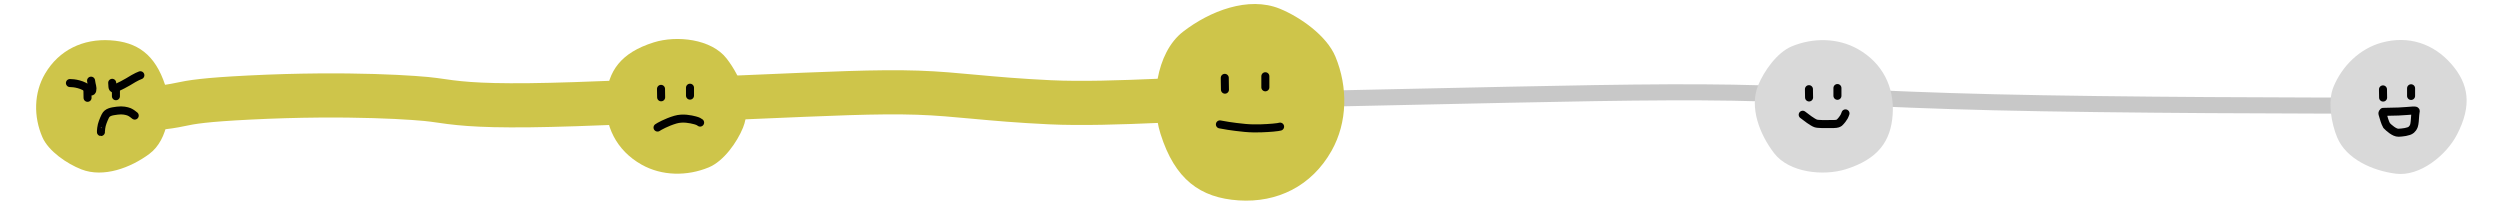 <svg width="623" height="52" viewBox="0 0 623 52" fill="none" xmlns="http://www.w3.org/2000/svg" class="w-full">
<path d="M21 28C30.163 28 55.459 27.453 68.075 26.057C73.857 25.417 80.566 24.863 102.213 24.311C151.655 23.049 186.581 24.389 193.252 24.882C204.184 25.69 213.042 26.372 240.273 26.229C265.368 26.097 313.335 24.944 350.319 24.158C387.303 23.372 411.845 22.756 431.724 23.095C451.603 23.434 466.075 24.746 496.899 25.486C527.722 26.226 574.457 26.354 599.562 26.31" stroke="#C8C8C8" stroke-width="4" stroke-linecap="round"/>
<path d="M21 28C25.633 28 38.425 27.453 44.803 26.057C47.727 25.417 51.12 24.863 62.066 24.311C87.066 23.049 104.726 24.389 108.1 24.882C113.628 25.69 118.107 26.372 131.876 26.229C144.565 26.097 168.82 24.944 187.521 24.158C206.222 23.372 218.632 22.756 228.683 23.095C238.735 23.434 246.053 24.746 261.639 25.486C277.225 26.226 301.306 24.201 314 24.158" stroke="#CEC54A" stroke-width="11" stroke-linecap="round"/>
<path d="M27.48 10.042C34.197 10.466 38.644 13.538 41.165 21.23C42.929 26.612 42.029 34.785 37.204 38.361C32.555 41.807 25.788 44.362 20.277 42.207C16.723 40.817 12.077 37.689 10.553 34.166C8.351 29.074 8.415 23.15 11.229 18.365C14.732 12.409 20.763 9.618 27.48 10.042Z" fill="#CEC54A"/>
<path d="M17.425 20.695C18.393 20.695 20.716 20.956 22.29 22.412C22.627 22.723 22.755 22.858 22.864 22.768C22.973 22.679 23.056 22.373 23.041 22.022C23.026 21.671 22.911 21.285 22.84 20.962C22.769 20.638 22.745 20.388 22.691 20.102" stroke="black" stroke-width="2" stroke-linecap="round"/>
<path d="M27.957 20.639C27.957 20.655 27.964 21.017 28.023 21.631C28.048 21.903 28.174 22.051 28.295 22.121C29.313 21.869 31.549 20.654 33.285 19.57C34.029 19.138 34.497 18.949 34.979 18.754" stroke="black" stroke-width="2" stroke-linecap="round"/>
<path d="M25.151 32.9C25.145 32.9 25.144 32.646 25.22 31.963C25.336 30.916 25.815 29.806 26.245 28.918C26.747 27.881 27.893 27.754 29.243 27.572C30.546 27.396 31.563 27.637 32.209 27.89C32.509 28.027 32.75 28.181 32.969 28.336C33.189 28.492 33.379 28.645 33.575 28.803" stroke="black" stroke-width="2" stroke-linecap="round"/>
<path d="M28.888 22.121V23.978" stroke="black" stroke-width="2" stroke-linecap="round"/>
<path d="M21.788 22.395C21.788 22.401 21.788 22.407 21.791 22.786C21.793 23.165 21.798 23.915 21.819 24.376" stroke="black" stroke-width="2" stroke-linecap="round"/>
<path d="M151.045 24.485C151.494 17.652 154.753 13.128 162.91 10.563C168.619 8.768 177.287 9.685 181.08 14.593C184.735 19.323 187.444 26.207 185.159 31.813C183.684 35.429 180.367 40.154 176.63 41.705C171.23 43.945 164.947 43.88 159.872 41.018C153.555 37.454 150.595 31.319 151.045 24.485Z" fill="#CEC54A"/>
<path d="M163.857 31.787C164.178 31.549 166.05 30.48 168.295 29.818C170.189 29.26 172.107 29.705 173.205 29.985C173.933 30.17 174.287 30.4 174.469 30.547" stroke="black" stroke-width="2" stroke-linecap="round"/>
<path d="M171.947 21.859V23.829" stroke="black" stroke-width="2" stroke-linecap="round"/>
<path d="M164.724 22.145C164.724 22.151 164.724 22.158 164.727 22.56C164.729 22.961 164.734 23.757 164.755 24.246" stroke="black" stroke-width="2" stroke-linecap="round"/>
<path d="M309.52 43.663C302.803 43.221 298.356 40.018 295.835 31.999C294.071 26.388 294.971 17.868 299.796 14.139C304.445 10.547 311.212 7.883 316.723 10.13C320.278 11.579 324.923 14.84 326.446 18.513C328.649 23.821 328.585 29.997 325.771 34.986C322.268 41.195 316.237 44.105 309.52 43.663Z" fill="#CEC54A"/>
<path d="M306.234 30.364C306.553 30.439 308.41 30.775 310.639 30.983C312.518 31.158 314.422 31.018 315.511 30.93C316.234 30.872 316.586 30.8 316.766 30.754" stroke="black" stroke-width="2" stroke-linecap="round"/>
<path d="M314.186 21.941V23.878" stroke="black" stroke-width="2" stroke-linecap="round"/>
<path d="M307.086 22.223C307.086 22.229 307.086 22.236 307.089 22.631C307.091 23.026 307.096 23.808 307.117 24.289" stroke="black" stroke-width="2" stroke-linecap="round"/>
<path d="M308.68 49.938C299.114 49.308 292.78 44.746 289.189 33.325C286.677 25.334 287.959 13.199 294.831 7.888C301.452 2.772 311.09 -1.022 318.938 2.178C324.001 4.242 330.617 8.886 332.787 14.118C335.924 21.678 335.833 30.474 331.825 37.579C326.837 46.423 318.247 50.567 308.68 49.938Z" fill="#CEC54A"/>
<path d="M304 31C304.454 31.106 307.099 31.585 310.273 31.881C312.95 32.13 315.662 31.931 317.213 31.806C318.243 31.723 318.743 31.62 319 31.555" stroke="black" stroke-width="2" stroke-linecap="round"/>
<path d="M315.325 19V21.758" stroke="black" stroke-width="2" stroke-linecap="round"/>
<path d="M305.214 19.402C305.214 19.412 305.214 19.422 305.217 19.984C305.221 20.546 305.227 21.66 305.258 22.345" stroke="black" stroke-width="2" stroke-linecap="round"/>
<path d="M471.658 28.48C471.216 35.197 468.013 39.644 459.995 42.165C454.383 43.929 445.863 43.029 442.134 38.204C438.542 33.555 435.878 26.788 438.125 21.277C439.574 17.723 442.835 13.077 446.508 11.553C451.816 9.351 457.993 9.415 462.981 12.229C469.19 15.732 472.101 21.763 471.658 28.48Z" fill="#D9D9D9"/>
<path d="M457.888 21.938V23.874" stroke="black" stroke-width="2" stroke-linecap="round"/>
<path d="M450.788 22.219C450.788 22.226 450.788 22.232 450.791 22.627C450.793 23.022 450.798 23.804 450.819 24.285" stroke="black" stroke-width="2" stroke-linecap="round"/>
<path d="M449.234 28.595C450.033 29.23 451.672 30.467 452.45 30.746C453.031 30.956 454.792 30.938 456.97 30.909C457.912 30.896 458.159 30.706 458.379 30.562C458.917 30.041 459.301 29.518 459.533 29.114C459.648 28.9 459.756 28.668 459.897 28.254" stroke="black" stroke-width="2" stroke-linecap="round"/>
<path d="M610.845 15.916C615.22 20.908 616.088 26.243 612.254 33.592C609.572 38.735 603.003 44.048 597.038 43.283C591.292 42.547 584.716 39.686 582.44 34.276C580.972 30.787 580.007 25.275 581.505 21.651C583.671 16.414 588.022 12.152 593.462 10.636C600.235 8.748 606.469 10.924 610.845 15.916Z" fill="#D9D9D9"/>
<path d="M600.841 22V23.909" stroke="black" stroke-width="2" stroke-linecap="round"/>
<path d="M593.84 22.277C593.84 22.284 593.84 22.291 593.842 22.68C593.844 23.069 593.849 23.841 593.87 24.315" stroke="black" stroke-width="2" stroke-linecap="round"/>
<path d="M593.901 27.878C593.907 27.878 595.135 27.87 597.709 27.789C599.06 27.747 600.494 27.581 601.242 27.547C601.991 27.514 602.008 27.587 601.999 27.687C601.979 27.914 601.905 28.134 601.873 28.65C601.801 29.824 601.728 30.857 601.555 31.354C601.395 31.815 601.109 32.136 600.888 32.338C600.291 32.883 598.561 33.041 597.722 33.077C596.693 33.122 595.291 31.851 594.751 31.287C594.314 30.52 594.039 29.448 593.738 28.448C593.691 28.295 593.674 28.197 593.716 28.123" stroke="black" stroke-width="2" stroke-linecap="round"/>
</svg>
